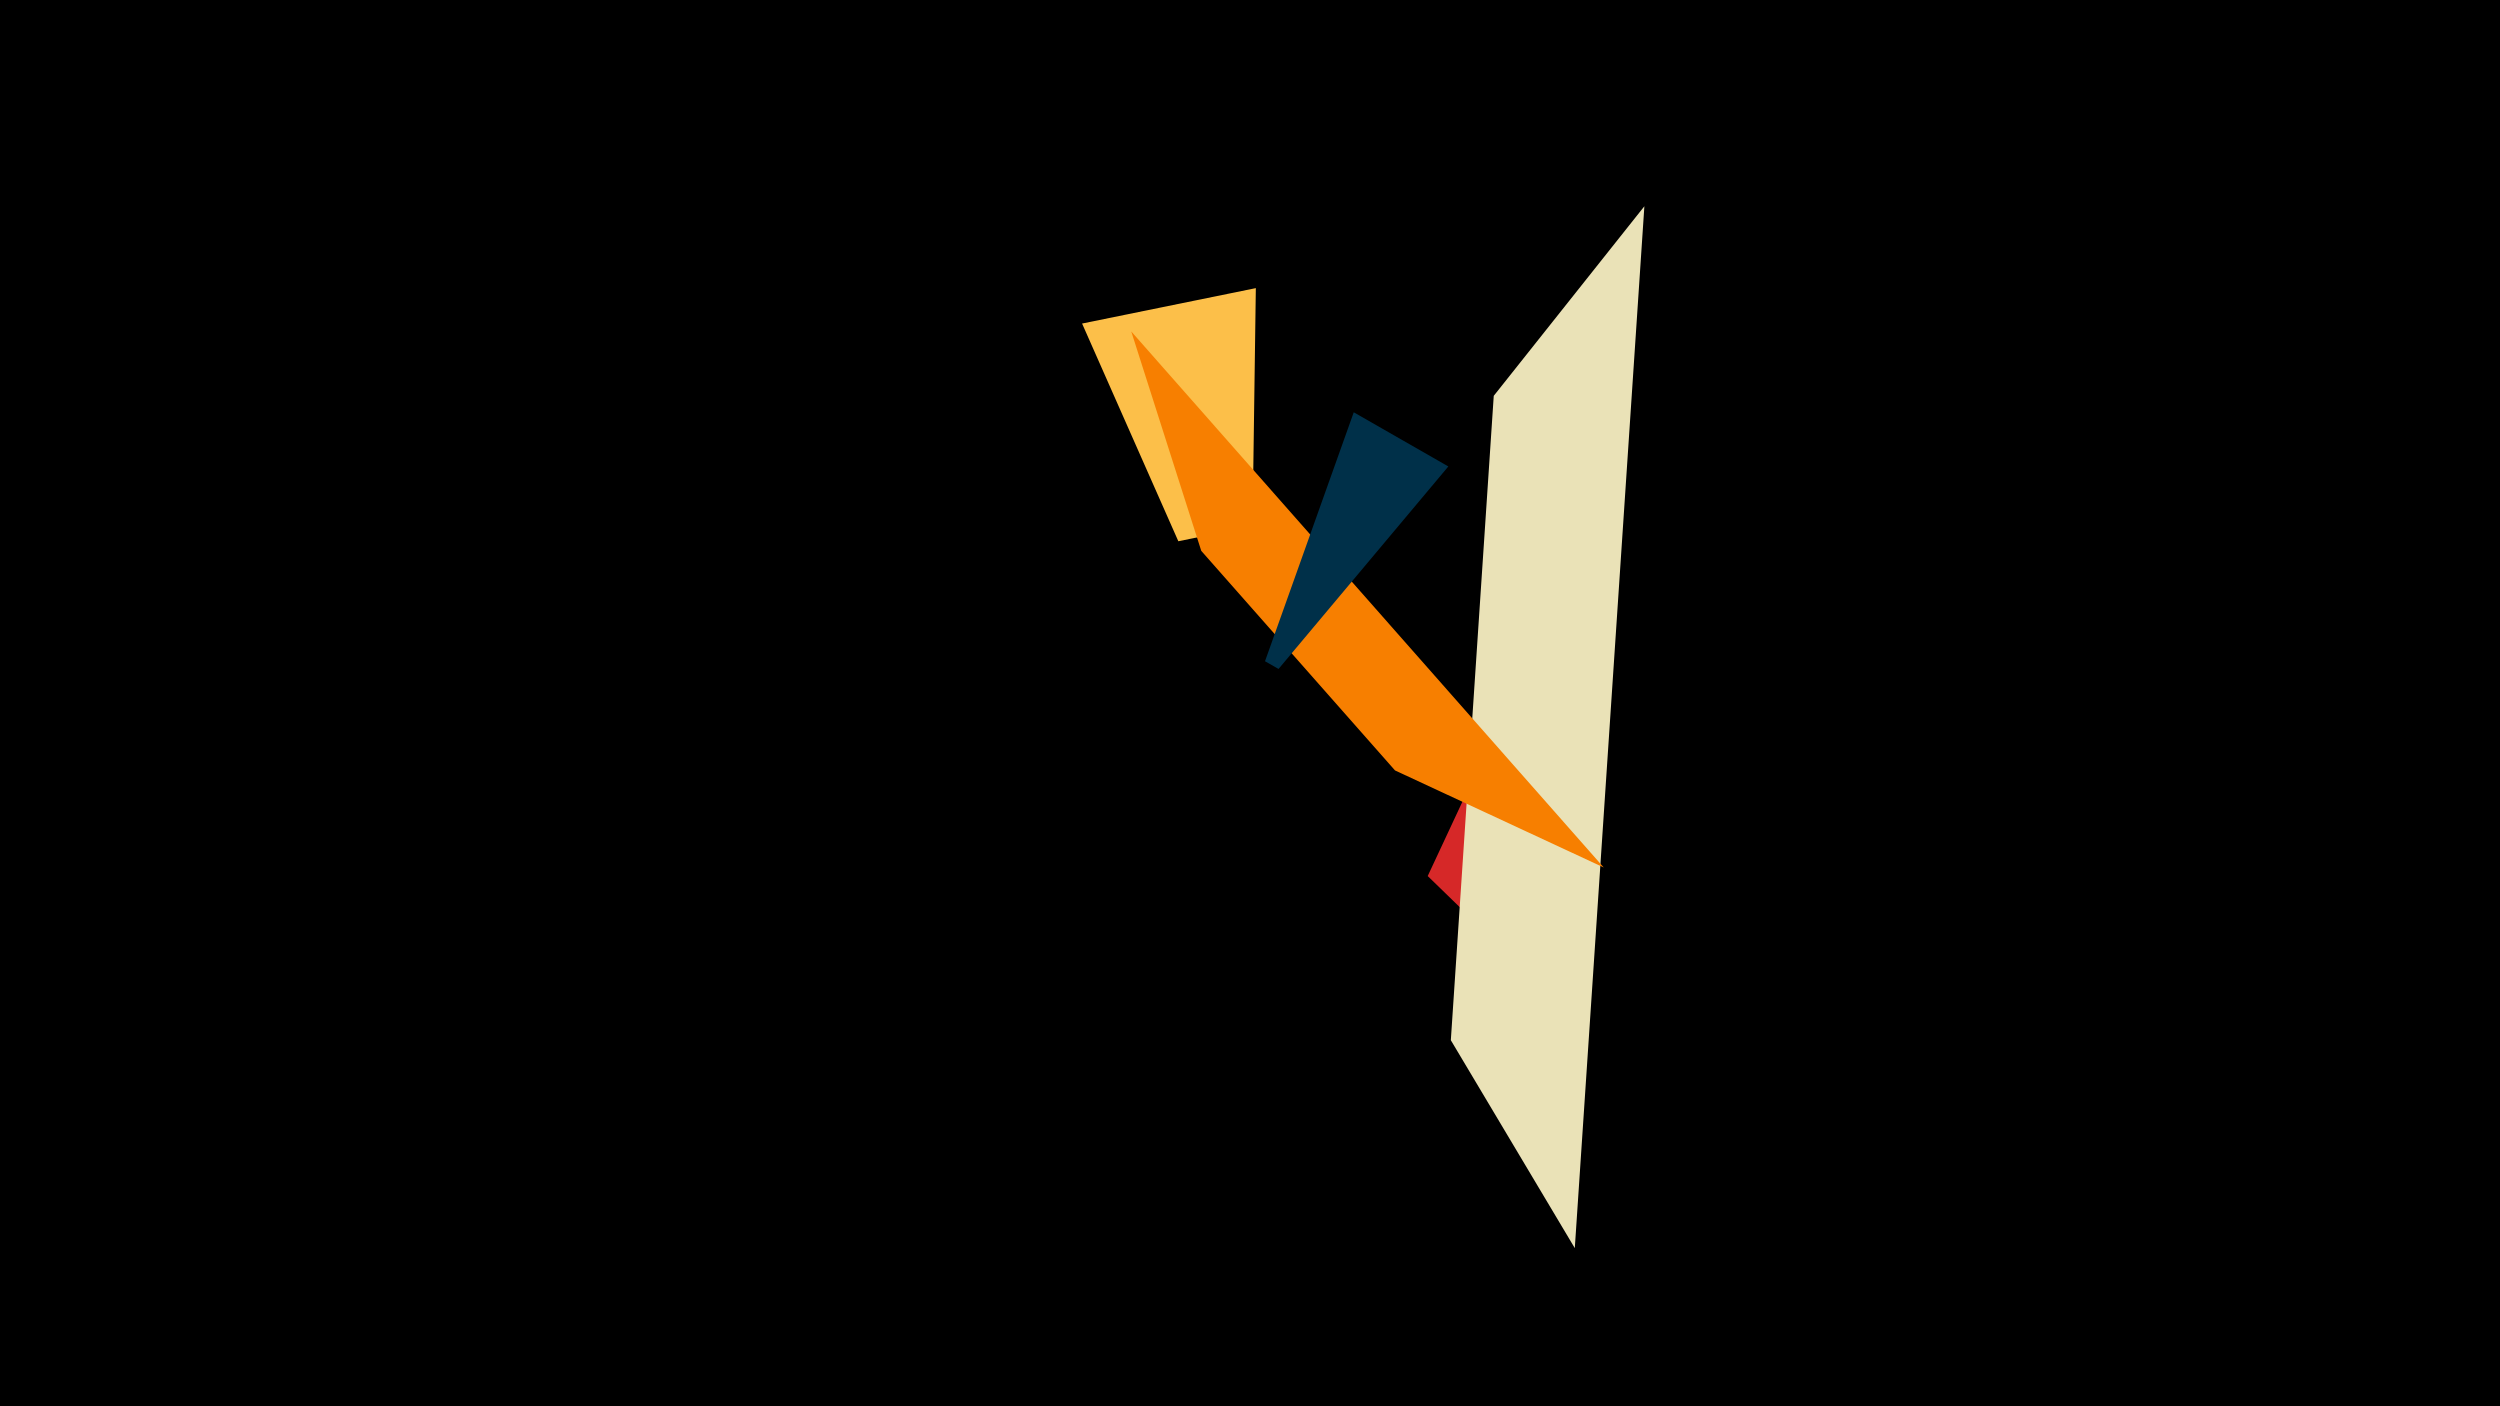 <svg width="1200" height="675" viewBox="-500 -500 1200 675" xmlns="http://www.w3.org/2000/svg"><title>18982</title><path d="M-500-500h1200v675h-1200z" fill="#000"/><path d="M266.3-145.5l-46.5 99.5-34.5-33.5 33.1-70.9z" fill="#d62828"/><path d="M102.8-361.7l-83.4 17 46.2 104.5 35.6-7.3z" fill="#fcbf49"/><path d="M255.9 99.1l33.4-500.1-72.3 91-20.6 309.3z" fill="#eae2b7"/><path d="M43-340.9l226.8 257.3-100.2-46.6-93-105.4z" fill="#f77f00"/><path d="M195.2-276.1l-45.4-26-42.6 119.5 6.5 3.7z" fill="#003049"/></svg>
